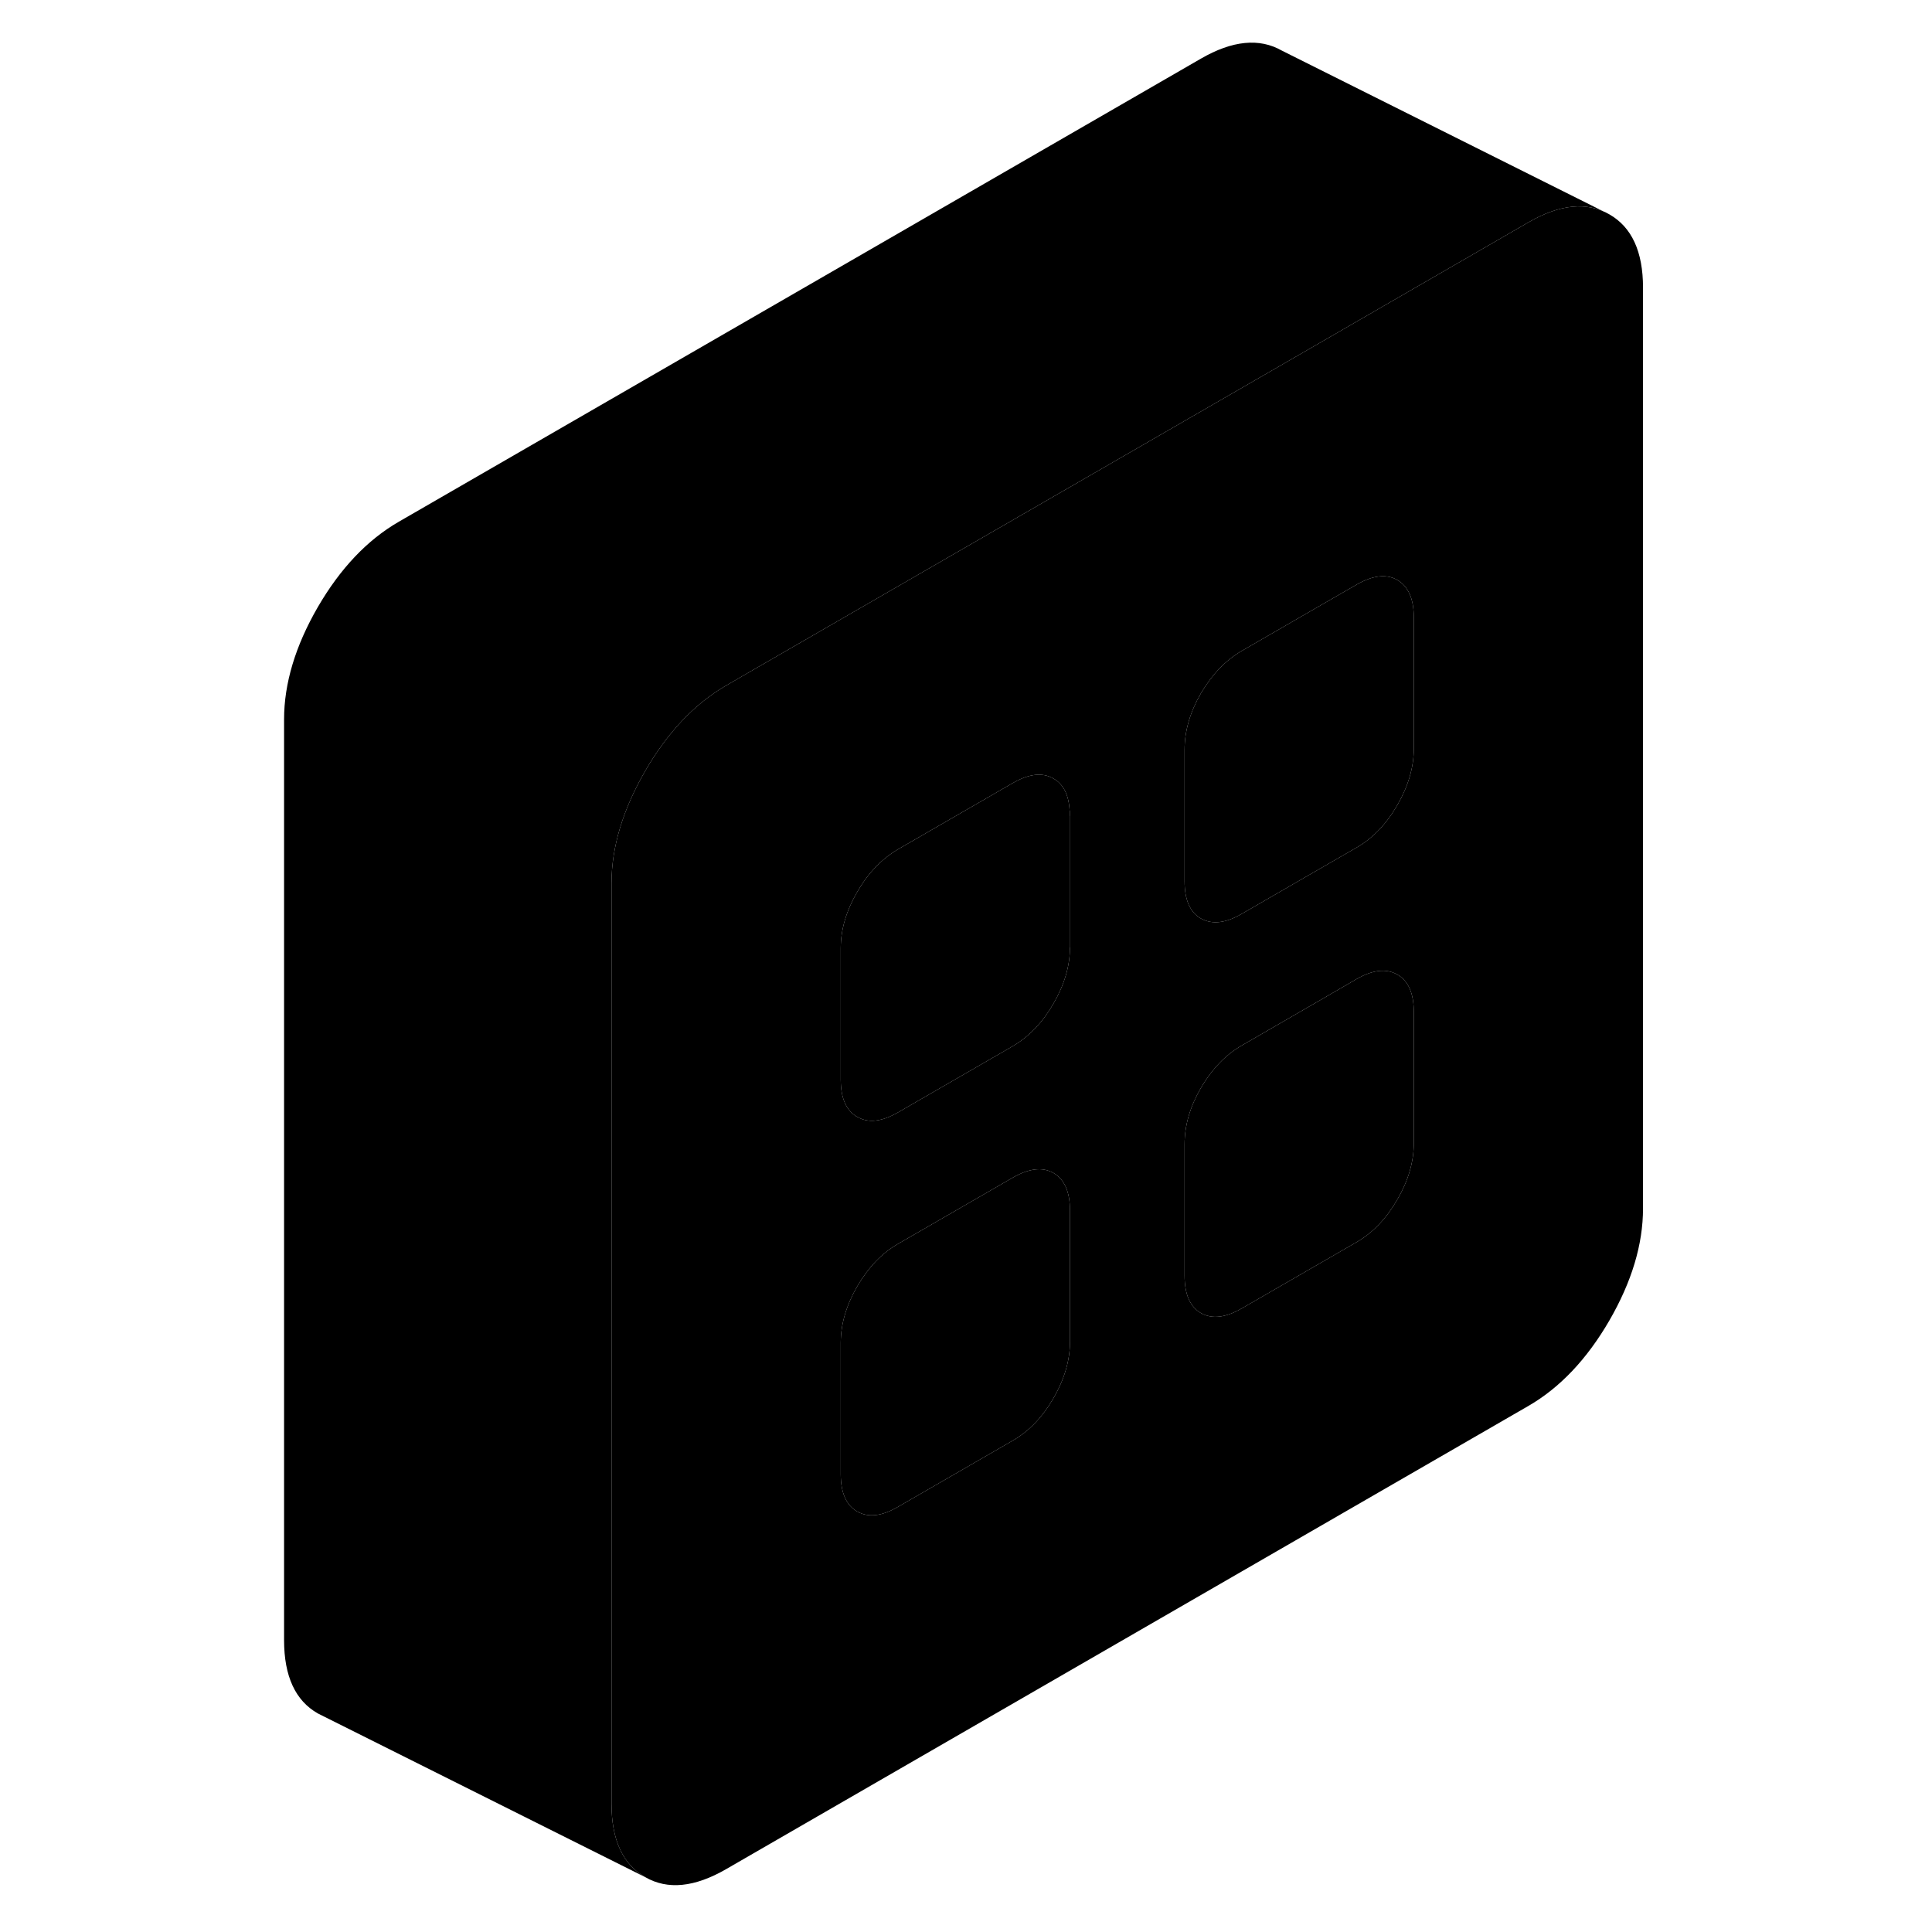 <svg width="24" height="24" viewBox="0 0 88 118" class="pr-icon-iso-duotone-secondary" xmlns="http://www.w3.org/2000/svg" stroke-width="1px" stroke-linecap="round" stroke-linejoin="round">
    <path d="M83.29 13.09C81.92 12.31 80.27 12.47 78.35 13.58L65.35 21.09L51.35 29.17L37.35 37.25L30.35 41.29L29.35 41.87C27.43 42.98 25.78 44.72 24.41 47.08C23.04 49.45 22.35 51.74 22.35 53.94V110.17C22.35 112.38 23.04 113.87 24.41 114.65C25.78 115.44 27.43 115.27 29.35 114.16L78.35 85.87C80.27 84.76 81.92 83.02 83.29 80.66C84.66 78.29 85.35 76.01 85.35 73.8V17.57C85.35 15.36 84.66 13.87 83.29 13.09ZM50.35 81.96C50.35 83.09 50.01 84.24 49.34 85.4C48.67 86.56 47.84 87.42 46.85 87.99L39.85 92.03C38.86 92.61 38.03 92.7 37.36 92.32C36.69 91.94 36.35 91.18 36.35 90.04V82.01C36.35 80.87 36.69 79.72 37.36 78.56C38.03 77.41 38.86 76.54 39.85 75.97L46.85 71.93C47.84 71.36 48.67 71.26 49.34 71.64C50.01 72.03 50.35 72.79 50.35 73.92V81.96ZM50.35 57.86C50.35 59 50.01 60.14 49.34 61.3C48.67 62.46 47.84 63.32 46.85 63.9L39.85 67.94C38.86 68.51 38.04 68.61 37.37 68.22H37.36C36.69 67.84 36.35 67.08 36.35 65.94V57.91C36.35 56.77 36.69 55.62 37.36 54.47C38.03 53.31 38.86 52.45 39.85 51.87L46.85 47.83C47.84 47.26 48.67 47.16 49.34 47.55C49.95 47.89 50.28 48.55 50.33 49.52H50.34C50.34 49.62 50.34 49.72 50.34 49.83V57.86H50.35ZM71.35 69.83C71.35 70.97 71.01 72.12 70.34 73.27C69.67 74.43 68.84 75.3 67.85 75.87L60.85 79.91C59.86 80.48 59.03 80.58 58.35 80.2C57.68 79.81 57.35 79.05 57.35 77.91V69.88C57.35 68.74 57.68 67.6 58.35 66.44C59.03 65.28 59.86 64.42 60.85 63.85L65.35 61.25L67.85 59.8C68.84 59.23 69.67 59.14 70.34 59.52C71.01 59.9 71.35 60.66 71.35 61.8V69.83ZM71.35 45.74C71.35 46.87 71.01 48.02 70.34 49.18C69.67 50.34 68.84 51.2 67.85 51.77L65.35 53.21L60.85 55.81C59.86 56.39 59.03 56.48 58.35 56.1C57.68 55.72 57.35 54.96 57.35 53.82V45.79C57.35 44.65 57.68 43.5 58.35 42.34C59.03 41.19 59.86 40.32 60.85 39.75L65.35 37.15L67.85 35.71C68.84 35.14 69.67 35.04 70.34 35.42C71.01 35.81 71.35 36.57 71.35 37.7V45.74Z" class="pr-icon-iso-duotone-primary-stroke" stroke-linejoin="round"/>
    <path d="M71.35 61.8V69.83C71.35 70.97 71.01 72.12 70.34 73.27C69.67 74.43 68.84 75.3 67.85 75.87L60.85 79.91C59.86 80.48 59.03 80.58 58.35 80.2C57.68 79.81 57.35 79.05 57.35 77.91V69.88C57.35 68.74 57.68 67.6 58.35 66.44C59.03 65.28 59.86 64.42 60.85 63.85L65.35 61.25L67.85 59.8C68.84 59.23 69.67 59.14 70.34 59.52C71.01 59.9 71.35 60.66 71.35 61.8Z" class="pr-icon-iso-duotone-primary-stroke" stroke-linejoin="round"/>
    <path d="M71.35 37.7V45.74C71.35 46.87 71.01 48.02 70.34 49.18C69.67 50.34 68.84 51.2 67.85 51.77L65.35 53.21L60.85 55.81C59.86 56.39 59.03 56.48 58.35 56.1C57.68 55.72 57.35 54.96 57.35 53.82V45.79C57.35 44.65 57.68 43.5 58.35 42.34C59.03 41.19 59.86 40.32 60.85 39.75L65.35 37.15L67.85 35.71C68.84 35.14 69.67 35.04 70.34 35.42C71.01 35.81 71.35 36.57 71.35 37.7Z" class="pr-icon-iso-duotone-primary-stroke" stroke-linejoin="round"/>
    <path d="M50.35 49.83V57.86C50.35 59 50.01 60.14 49.34 61.3C48.67 62.46 47.84 63.32 46.85 63.9L39.85 67.94C38.86 68.51 38.04 68.61 37.37 68.22H37.36C36.69 67.84 36.35 67.08 36.35 65.94V57.91C36.35 56.77 36.69 55.62 37.36 54.47C38.03 53.31 38.86 52.45 39.85 51.87L46.85 47.83C47.84 47.26 48.67 47.16 49.34 47.55C49.95 47.89 50.28 48.55 50.33 49.52H50.34C50.34 49.62 50.34 49.72 50.34 49.83H50.35Z" class="pr-icon-iso-duotone-primary-stroke" stroke-linejoin="round"/>
    <path d="M50.35 73.92V81.96C50.35 83.09 50.01 84.24 49.34 85.4C48.67 86.56 47.84 87.42 46.85 87.99L39.85 92.03C38.86 92.61 38.03 92.7 37.36 92.32C36.69 91.94 36.35 91.18 36.35 90.04V82.01C36.35 80.87 36.69 79.72 37.36 78.56C38.03 77.41 38.86 76.54 39.85 75.97L46.85 71.93C47.84 71.36 48.67 71.26 49.34 71.64C50.01 72.03 50.35 72.79 50.35 73.92Z" class="pr-icon-iso-duotone-primary-stroke" stroke-linejoin="round"/>
    <path d="M83.29 13.09C81.92 12.31 80.27 12.47 78.35 13.58L65.35 21.09L51.35 29.17L37.35 37.25L30.35 41.29L29.35 41.87C27.43 42.98 25.78 44.72 24.41 47.08C23.04 49.45 22.35 51.74 22.35 53.94V110.17C22.35 112.38 23.04 113.87 24.41 114.65L4.85 104.87L4.41 104.65C3.04 103.87 2.35 102.38 2.35 100.17V43.94C2.35 41.74 3.04 39.45 4.41 37.08C5.78 34.72 7.43 32.98 9.35 31.87L58.35 3.58C60.27 2.47 61.92 2.31 63.29 3.09L83.29 13.09Z" class="pr-icon-iso-duotone-primary-stroke" stroke-linejoin="round"/>
</svg>